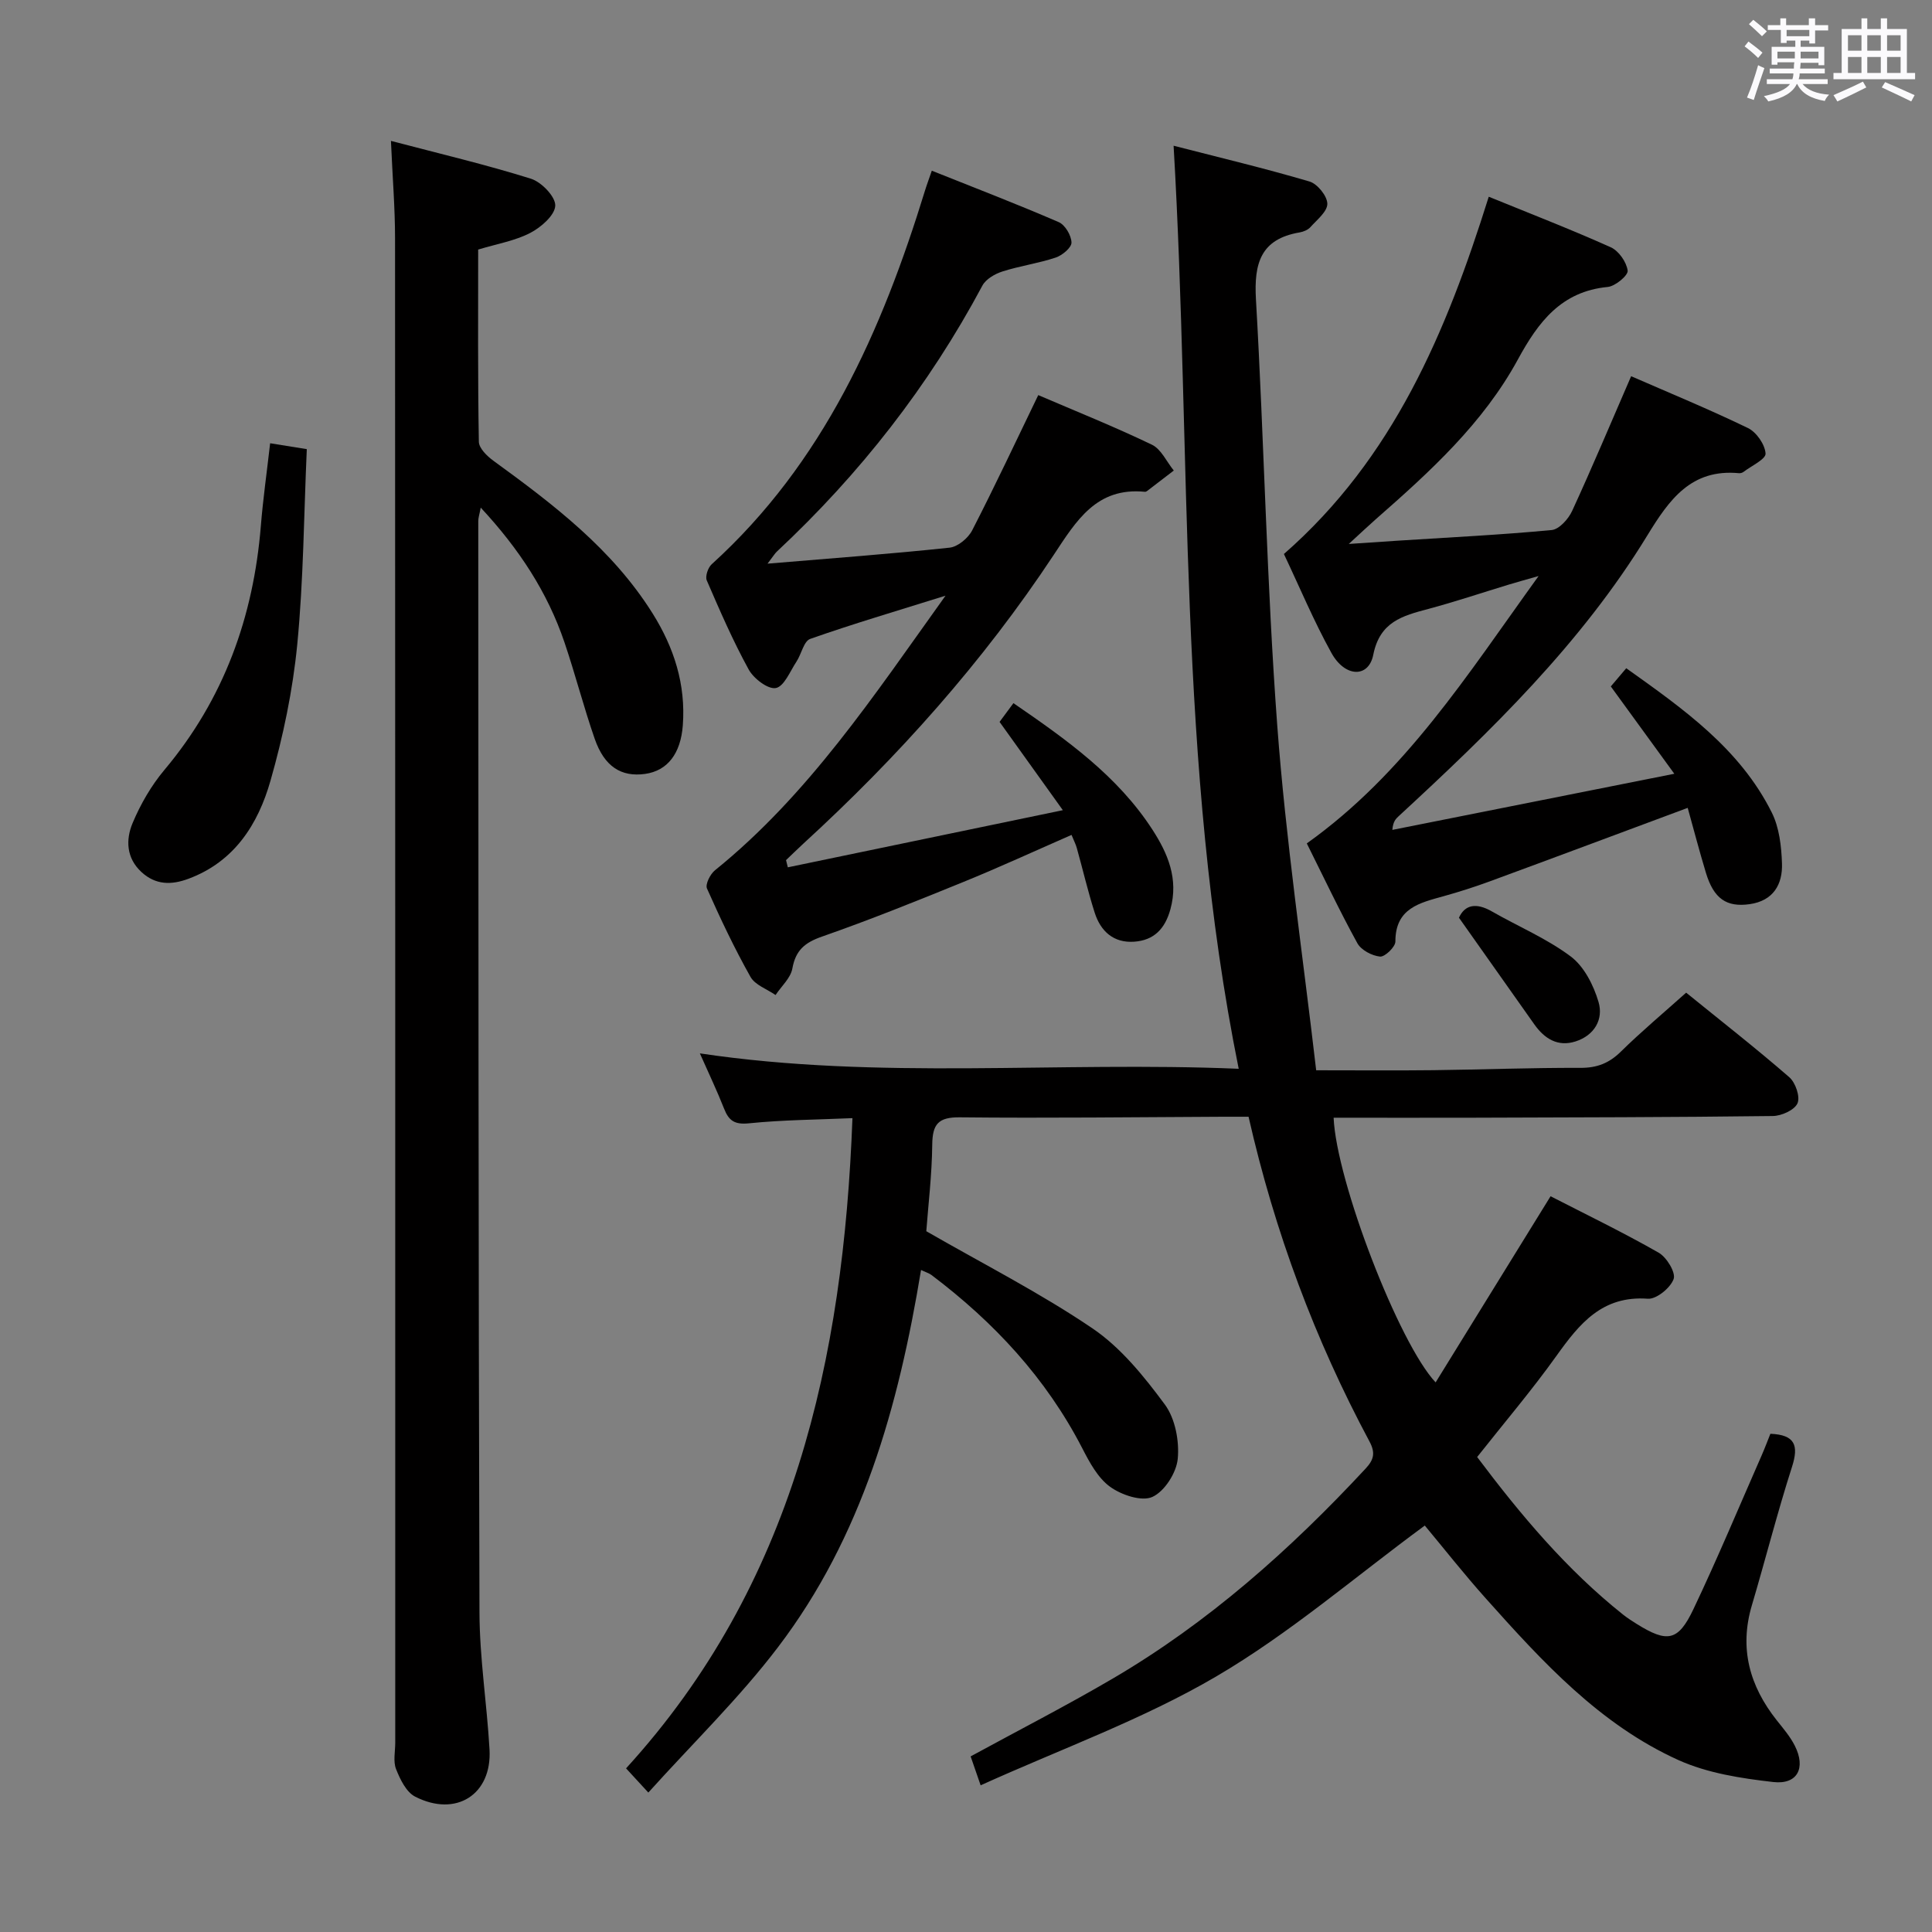 <svg enable-background="new 0 0 400 400" viewBox="0 0 400 400" xmlns="http://www.w3.org/2000/svg"><rect x="0" y="0" width="400" height="400" fill="#808080" stroke="none"/><path d="m361.2 9.6.8-1c.9.7 1.9 1.4 2.9 2.3l-.9 1.1c-1-1-2-1.8-2.8-2.4zm.5 10.6c.9-2.1 1.6-4.3 2.3-6.7.4.2.8.4 1.3.6-.7 2.1-1.5 4.3-2.2 6.6zm.4-15.2.9-.9c1 .8 2 1.6 2.8 2.4l-1 1c-.9-.9-1.8-1.7-2.7-2.5zm12.5-1.2h1.2v1.4h2.7v1.1h-2.7v2.7h-1.2v-.6h-1.8v1.3h4.9v3.8h-1.2v-.5h-3.7c0 .4-.1.9-.1 1.2h5.1v1h-5.2c0 .5-.1.9-.2 1.2h6v1h-5.2c1.1 1.3 2.9 2 5.5 2.2-.4.4-.7.8-.9 1.3-2.9-.5-4.8-1.6-5.7-3.5h-.1c-.8 1.7-2.7 2.9-5.9 3.6-.2-.4-.6-.8-.9-1.1 2.8-.6 4.6-1.4 5.4-2.5h-4.8v-1h5.3c.1-.3.2-.7.2-1.2h-4.9v-1h5c0-.4 0-.8.1-1.3h-3.5v.5h-1.2v-3.7h4.9v-1.3h-1.8v.5h-1.2v-2.7h-2.7v-1h2.6v-1.4h1.2v1.4h4.7v-1.4zm-6.6 8.3h3.6c0-.4 0-.9 0-1.4h-3.6zm1.9-4.6h4.7v-1.3h-4.7zm6.6 3.2h-3.7v1.4h3.7z" fill="#fbfafc"/><path d="m385.3 3.8h1.3v2.2h2.8v-2.2h1.3v2.2h4.1v9.1h1.7v1.3h-16.9v-1.3h1.7v-9.1h4.1v-2.2zm.4 13.1.7 1.2c-1.8.9-3.8 1.9-6 2.9-.2-.4-.5-.8-.8-1.3 2.3-1 4.3-1.9 6.1-2.8zm-3.1-6.4h2.8v-3.2h-2.8zm0 4.6h2.8v-3.3h-2.8zm4-4.6h2.8v-3.2h-2.8zm0 4.6h2.8v-3.3h-2.8zm3.7 1.9c2.1.9 4.1 1.8 6.1 2.7l-.7 1.3c-2.2-1.1-4.2-2-6.1-2.9zm3.2-9.7h-2.8v3.2h2.8v-3.1zm-2.8 7.8h2.8v-3.3h-2.8z" fill="#fbfafc"/><g fill="#010000"><path d="m134.23 371.13c-2.17-2.35-3.17-3.44-4.61-5.01 34.67-37.99 45-84.62 46.87-134.62-7.26.32-14.37.35-21.42 1.07-2.96.3-4.17-.52-5.15-3.02-1.46-3.7-3.17-7.29-5.02-11.46 37.12 5.55 73.98 1.61 111.56 3.19-12.76-63.21-9.71-126.74-13.48-191.11 9.77 2.51 19.03 4.72 28.14 7.41 1.63.48 3.67 3 3.69 4.6.02 1.62-2.15 3.33-3.52 4.86-.51.57-1.43.94-2.22 1.08-8.07 1.37-9.47 6.4-9.04 13.86 1.7 29.39 2.23 58.86 4.41 88.21 1.76 23.65 5.25 47.17 8.06 71.4 8.74 0 16.51.07 24.27-.02 10.15-.12 20.3-.52 30.44-.48 3.44.01 5.93-.96 8.37-3.36 4.25-4.18 8.83-8.01 13.52-12.21 7.28 5.91 14.48 11.53 21.36 17.51 1.28 1.11 2.29 4.06 1.69 5.4-.62 1.4-3.31 2.61-5.12 2.63-20.66.26-41.32.28-61.99.35-9.63.03-19.27 0-28.93 0 .57 13.12 13.5 46.7 21.12 54.8 7.87-12.74 15.62-25.29 23.8-38.54 7.22 3.71 14.94 7.44 22.37 11.68 1.66.94 3.58 4.11 3.11 5.45-.65 1.84-3.57 4.22-5.34 4.09-9.44-.7-14.16 5.16-18.92 11.82-5.11 7.15-10.83 13.87-16.42 20.95 9.02 12.01 18.52 23.32 30.2 32.62.91.72 1.89 1.35 2.88 1.97 6.29 3.9 8.53 3.57 11.69-3.08 4.99-10.5 9.47-21.24 14.15-31.89.65-1.49 1.22-3.01 1.79-4.43 5.11.21 5.9 2.39 4.48 6.83-3.04 9.48-5.49 19.15-8.32 28.7-2.64 8.92-.46 16.69 5.15 23.78 1.34 1.69 2.79 3.37 3.75 5.28 2.32 4.59.56 8.08-4.46 7.51-6.66-.76-13.62-1.83-19.65-4.55-16.29-7.37-28.19-20.39-39.87-33.46-4.54-5.08-8.76-10.45-12.63-15.09-14.43 10.6-28 22.35-43.23 31.27-15.22 8.91-32.1 14.98-48.73 22.51-1.01-2.93-1.52-4.41-2.07-5.99 9.87-5.38 19.75-10.45 29.32-16.05 19.86-11.62 36.86-26.75 52.46-43.54 1.71-1.84 2.05-3.26.8-5.6-11.27-21.06-19.59-43.26-25.04-67.24-1.74 0-3.51-.01-5.28 0-18.16.08-36.33.31-54.49.12-4.5-.05-5.67 1.43-5.72 5.66-.07 6.29-.83 12.56-1.23 17.92 11.9 6.85 23.64 12.81 34.44 20.14 5.87 3.99 10.66 9.94 14.95 15.74 2.14 2.9 3.02 7.54 2.67 11.23-.27 2.89-2.72 6.75-5.25 7.9-2.22 1.01-6.42-.4-8.76-2.1-2.53-1.83-4.26-5.06-5.76-7.98-7.49-14.52-18.28-26.1-31.21-35.86-.49-.37-1.12-.55-2.17-1.04-4.65 28.24-12.2 55.22-29.62 78.1-7.98 10.5-17.58 19.81-26.84 30.09z"/><path d="m80.94 29.17c10.2 2.68 19.7 4.92 28.98 7.83 2.18.68 5.1 3.71 5.04 5.57-.07 1.99-2.94 4.49-5.17 5.65-3.16 1.64-6.86 2.26-10.79 3.45 0 13.18-.09 26.48.14 39.78.02 1.35 1.7 2.99 3.01 3.94 12.42 9.04 24.61 18.29 32.95 31.59 4.46 7.11 6.9 14.72 6.27 23.19-.44 5.87-3.18 9.41-7.81 10.06-4.93.69-8.43-1.51-10.43-7.26-2.29-6.58-4.02-13.36-6.26-19.97-3.52-10.38-9.39-19.35-17.34-27.9-.26 1.37-.51 2.09-.51 2.8.04 75.32.02 150.65.25 225.97.03 9.45 1.54 18.88 2.08 28.34.53 9.31-6.91 14.1-15.39 9.77-1.85-.94-3.12-3.58-3.96-5.71-.63-1.59-.17-3.62-.17-5.45 0-103.82.01-207.64-.04-311.46 0-6.3-.52-12.59-.85-20.19z"/><path d="m163.11 179.57c18.58-3.86 37.16-7.72 56.94-11.83-4.84-6.75-8.87-12.37-13.1-18.28.82-1.12 1.75-2.38 2.87-3.88 10.99 7.54 21.56 15.05 28.77 26.18 3.2 4.94 5.45 10.2 3.74 16.46-1.11 4.08-3.41 6.47-7.53 6.75-4.25.29-6.92-2.16-8.15-5.99-1.41-4.41-2.46-8.94-3.71-13.41-.21-.77-.6-1.5-1.09-2.71-7.59 3.32-14.92 6.7-22.39 9.74-9.69 3.95-19.4 7.86-29.27 11.31-3.56 1.24-5.46 2.82-6.14 6.61-.36 1.98-2.27 3.67-3.48 5.49-1.77-1.23-4.24-2.07-5.19-3.76-3.33-5.92-6.25-12.09-9.01-18.3-.38-.87.67-2.97 1.65-3.76 19.31-15.6 32.8-36 47.74-56.86-10.21 3.2-19.2 5.84-28.02 8.95-1.33.47-1.81 3.15-2.84 4.7-1.32 2-2.55 5.14-4.27 5.47-1.63.31-4.59-1.96-5.62-3.83-3.27-5.95-5.98-12.21-8.68-18.45-.36-.84.25-2.65 1.01-3.34 23.16-21 35.23-48.3 44.18-77.4.33-1.09.74-2.15 1.4-4.09 8.92 3.56 17.68 6.93 26.28 10.65 1.32.57 2.61 2.76 2.64 4.23.02 1.04-1.91 2.66-3.28 3.11-3.6 1.2-7.41 1.72-11.03 2.88-1.56.5-3.42 1.58-4.14 2.93-11.09 20.76-25.37 39.01-42.54 55.05-.43.4-.73.93-1.94 2.51 13.37-1.12 25.54-2.02 37.68-3.31 1.71-.18 3.86-1.97 4.69-3.59 4.7-9.13 9.05-18.43 13.68-28 7.76 3.33 15.77 6.54 23.53 10.27 1.92.92 3.04 3.52 4.53 5.35-1.84 1.41-3.67 2.83-5.52 4.23-.13.1-.31.19-.46.17-10-.99-14.17 5.94-18.86 13.04-14.66 22.18-32.27 41.88-51.87 59.82-1.21 1.11-2.38 2.27-3.57 3.4.13.5.25.99.37 1.49z"/><path d="m270.56 174.62c20.39-14.55 33.12-34.76 47.99-55.36-3.01.86-4.61 1.3-6.19 1.78-5.56 1.69-11.06 3.54-16.67 5.04-5.32 1.42-10.01 2.64-11.37 9.49-.96 4.82-5.84 4.71-8.66-.38-3.67-6.63-6.61-13.68-9.84-20.49 22.67-19.83 33.61-45.91 42.41-73.97 8.6 3.51 17.03 6.77 25.27 10.47 1.64.74 3.26 3.06 3.49 4.83.13.98-2.56 3.23-4.12 3.38-9.62.92-14.38 7.25-18.59 14.98-7.2 13.24-18.2 23.26-29.38 33.06-1.59 1.4-3.13 2.86-5.65 5.17 4.2-.28 7.19-.49 10.18-.68 10.61-.68 21.24-1.2 31.83-2.2 1.55-.15 3.46-2.28 4.23-3.95 4.16-9.03 8.01-18.21 12.22-27.9 7.97 3.48 16.21 6.87 24.2 10.74 1.75.85 3.51 3.4 3.63 5.27.08 1.16-2.91 2.54-4.55 3.79-.25.19-.64.31-.94.28-9.92-.95-14.46 5.48-18.99 12.89-13.69 22.4-32.37 40.49-51.5 58.14-.57.53-1.14 1.07-1.29 2.82 19.04-3.79 38.07-7.58 58.38-11.62-4.77-6.56-8.89-12.23-13.15-18.08.92-1.08 1.87-2.2 3.2-3.77 11.78 8.4 23.49 16.6 30.12 29.86 1.56 3.11 2 7 2.12 10.55.15 4.35-1.8 7.75-6.71 8.44-4.78.67-7.41-1.14-9.03-6.47-1.38-4.56-2.58-9.17-3.78-13.47-14.09 5.24-27.55 10.28-41.04 15.24-3.11 1.14-6.27 2.15-9.46 3.04-4.99 1.39-10.03 2.47-10.02 9.4 0 1.11-2.18 3.21-3.18 3.11-1.68-.17-3.92-1.35-4.7-2.78-3.67-6.67-6.93-13.58-10.46-20.65z"/><path d="m55.93 91.77c2.67.43 4.74.76 7.59 1.22-.61 13.64-.68 27.12-1.98 40.47-.93 9.51-2.92 19.02-5.55 28.22-2.56 8.96-7.45 16.72-16.97 20.26-3.54 1.32-6.79 1.31-9.72-1.38-3.17-2.91-3.28-6.71-1.86-10.12 1.64-3.92 3.87-7.79 6.6-11.04 12.32-14.67 18.44-31.67 19.97-50.56.44-5.45 1.21-10.87 1.92-17.07z"/><path d="m302.06 190c1.24-2.73 3.6-3.14 6.8-1.31 5.46 3.13 11.38 5.61 16.36 9.35 2.76 2.07 4.71 5.94 5.73 9.38 1.08 3.61-.84 6.95-4.76 8.2-3.67 1.17-6.42-.57-8.52-3.53-5.04-7.12-10.08-14.25-15.61-22.09z"/></g></svg>